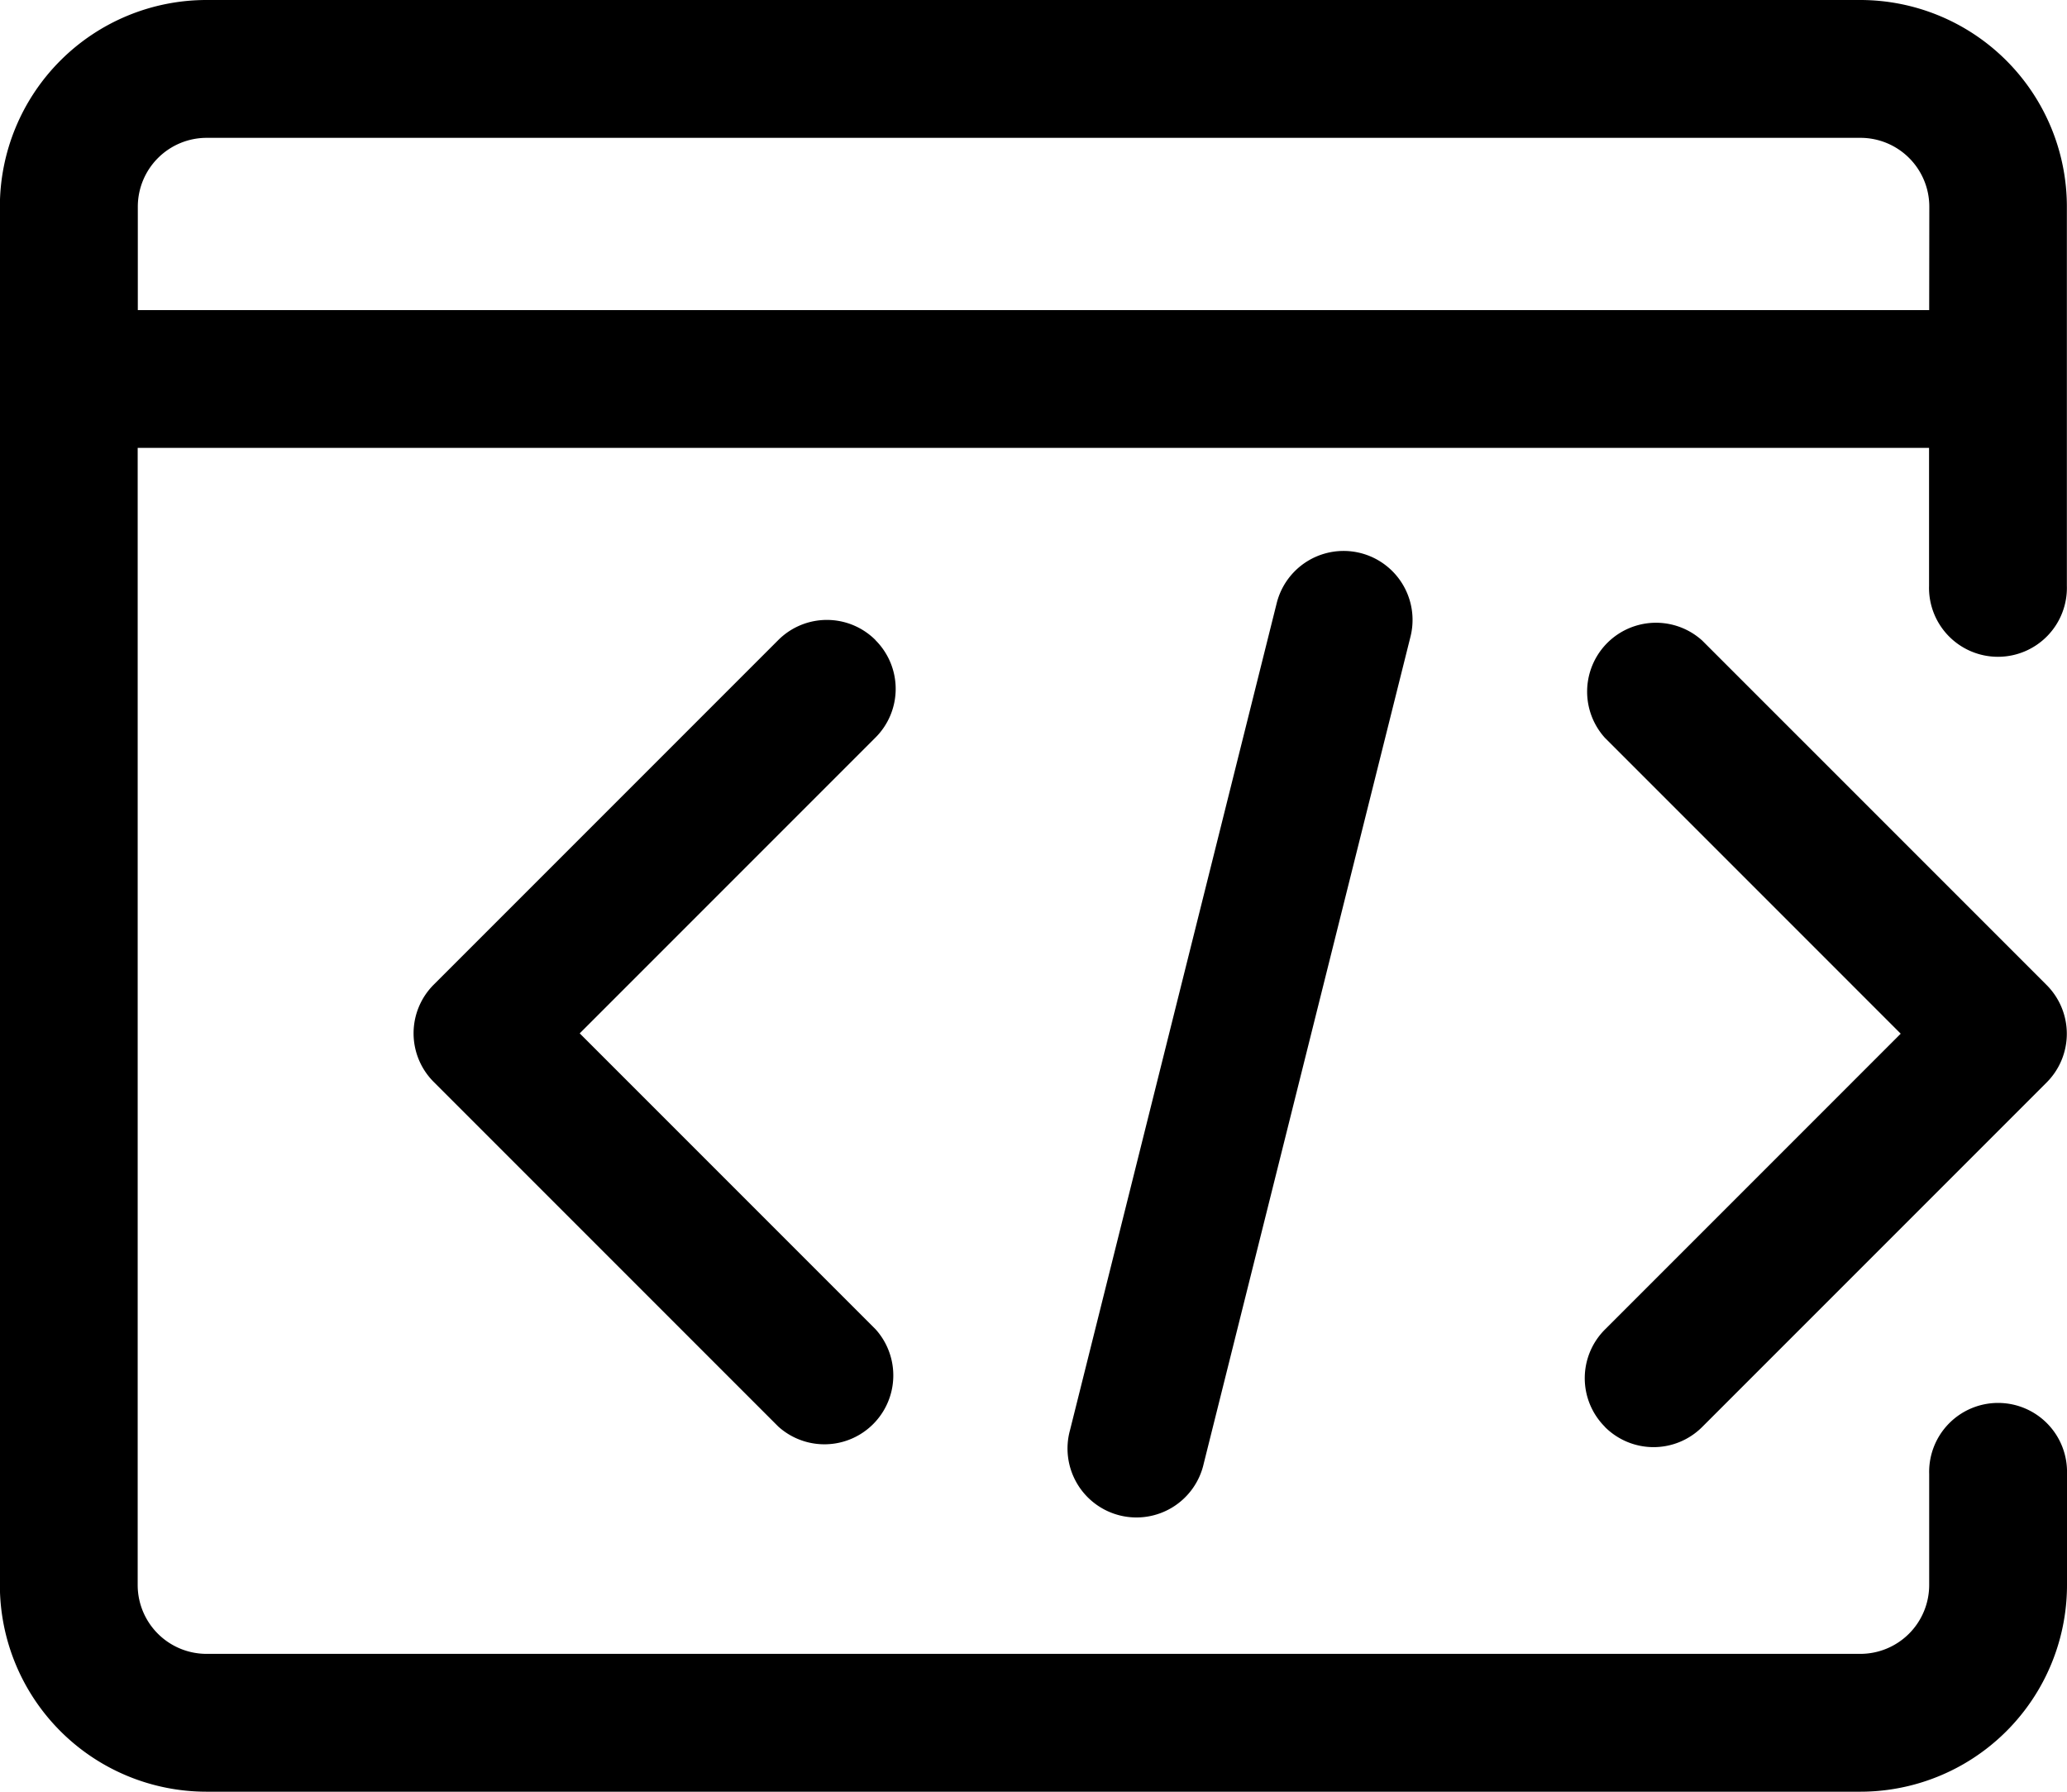 <svg xmlns="http://www.w3.org/2000/svg" width="31.872" height="27.622"><g data-name="组 1480"><g data-name="组 1479"><path data-name="路径 415" d="M24.747 21.999a1.06 1.06 0 0 0 1.5 0l5.312-5.312a1.062 1.062 0 0 0 0-1.5l-5.312-5.312a1.062 1.062 0 0 0-1.5 1.5l4.561 4.561-4.561 4.561a1.06 1.06 0 0 0 0 1.5zm-5.061-12.7l-3.187 12.749a1.063 1.063 0 1 0 2.062.515l3.188-12.748a1.063 1.063 0 0 0-2.063-.516zm-6.186.569a1.06 1.06 0 0 0-1.5 0L6.688 15.18a1.06 1.06 0 0 0 0 1.5L12 21.992a1.062 1.062 0 0 0 1.5-1.5l-4.561-4.561L13.5 11.37a1.06 1.06 0 0 0 0-1.5zm0 0"/><path data-name="路径 416" d="M28.685 0h-25.5A3.187 3.187 0 0 0-.002 3.187v21.248a3.187 3.187 0 0 0 3.187 3.187h25.5a3.187 3.187 0 0 0 3.187-3.187v-1.711a1.063 1.063 0 1 0-2.125 0v1.711a1.062 1.062 0 0 1-1.062 1.062h-25.5a1.062 1.062 0 0 1-1.062-1.062V6.905h27.622V9.03a1.063 1.063 0 1 0 2.125 0V3.187A3.187 3.187 0 0 0 28.683 0zm1.062 4.781H2.125V3.187a1.062 1.062 0 0 1 1.062-1.062h25.5a1.062 1.062 0 0 1 1.062 1.062zm0 0"/></g></g></svg>